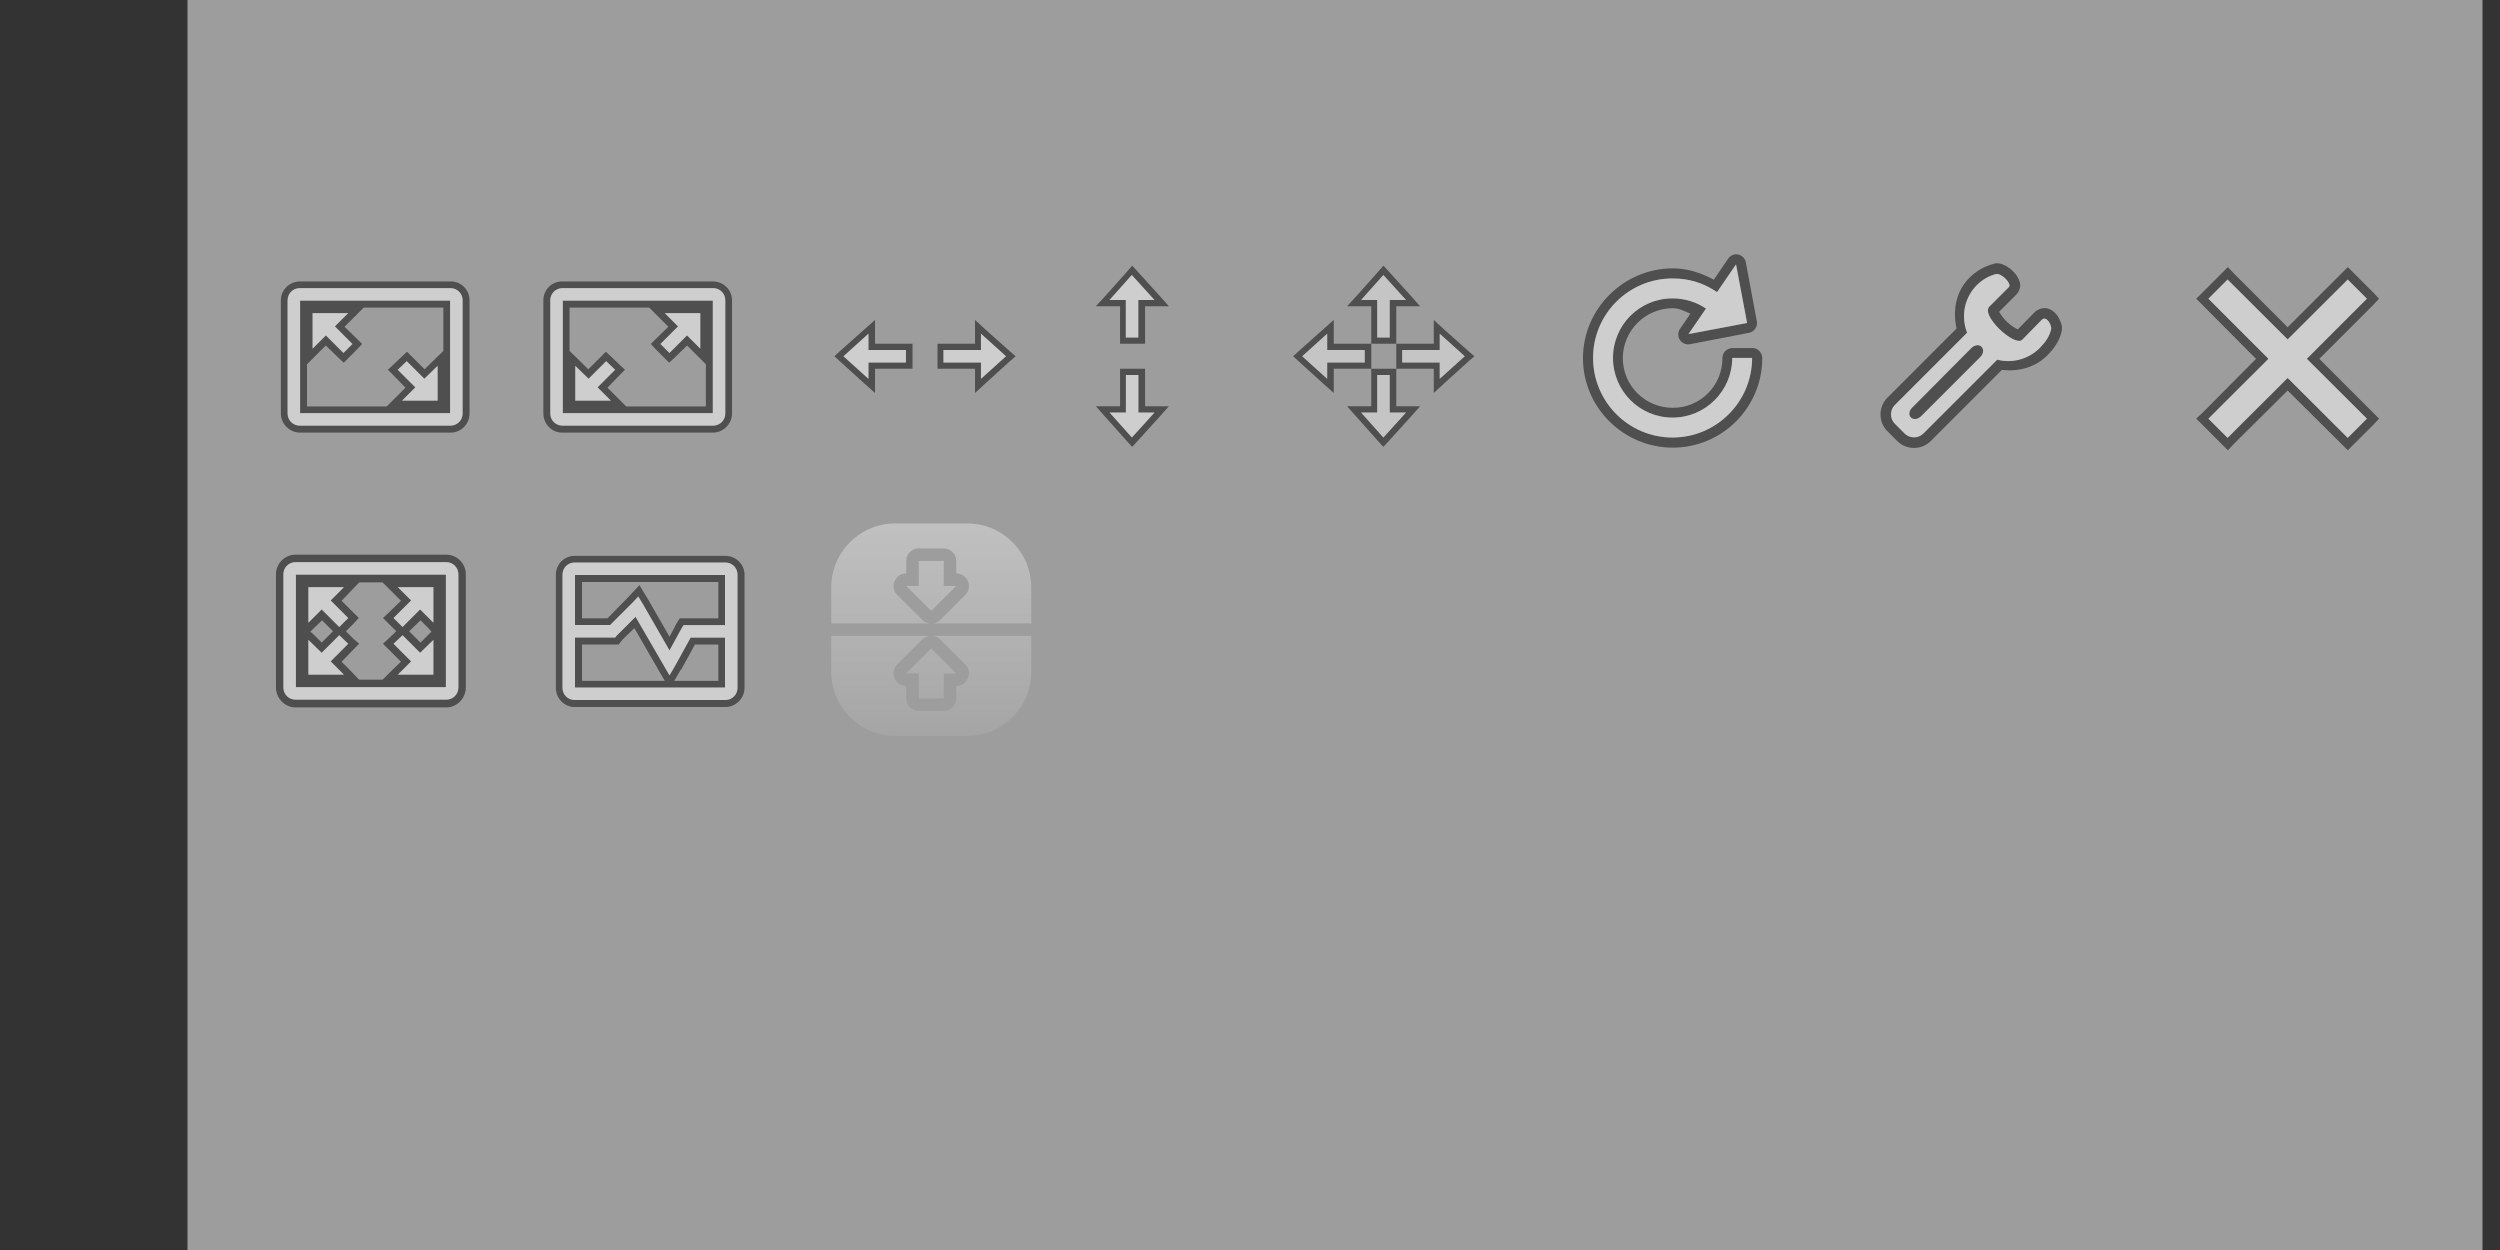 <?xml version="1.0" encoding="UTF-8" standalone="no"?>
<!-- Created with Inkscape (http://www.inkscape.org/) -->
<svg
   xmlns:dc="http://purl.org/dc/elements/1.1/"
   xmlns:cc="http://creativecommons.org/ns#"
   xmlns:rdf="http://www.w3.org/1999/02/22-rdf-syntax-ns#"
   xmlns:svg="http://www.w3.org/2000/svg"
   xmlns="http://www.w3.org/2000/svg"
   xmlns:xlink="http://www.w3.org/1999/xlink"
   xmlns:sodipodi="http://inkscape.sourceforge.net/DTD/sodipodi-0.dtd"
   xmlns:inkscape="http://www.inkscape.org/namespaces/inkscape"
   width="200"
   height="100"
   id="svg7229"
   sodipodi:version="0.32"
   inkscape:version="0.43"
   version="1.0"
   sodipodi:docname="configuration-icons.svgz"
   sodipodi:docbase="/home/user/.kde4/share/apps/desktoptheme/silicon/widgets">
  <rect width="100%" height="100%" fill="#333333" stroke="none"/>
  <defs
     id="defs7231">
    <inkscape:perspective
       sodipodi:type="inkscape:persp3d"
       inkscape:vp_x="0 : 526.18109 : 1"
       inkscape:vp_y="0 : 1000 : 0"
       inkscape:vp_z="744.09448 : 526.18109 : 1"
       inkscape:persp3d-origin="372.04724 : 350.78739 : 1"
       id="perspective7237" />
    <linearGradient
       y2="300.058"
       x2="417.975"
       y1="242.882"
       x1="417.975"
       gradientTransform="translate(-393.975,-273)"
       gradientUnits="userSpaceOnUse"
       id="linearGradient5188"
       xlink:href="#linearGradient4158"
       inkscape:collect="always" />
    <linearGradient
       y2="300.058"
       x2="417.975"
       y1="242.882"
       x1="417.975"
       gradientTransform="translate(-266.975,-273)"
       gradientUnits="userSpaceOnUse"
       id="linearGradient5186"
       xlink:href="#linearGradient4158"
       inkscape:collect="always" />
    <linearGradient
       y2="300.058"
       x2="417.975"
       y1="242.882"
       x1="417.975"
       gradientTransform="translate(-393.1,-273)"
       gradientUnits="userSpaceOnUse"
       id="linearGradient5173"
       xlink:href="#linearGradient4158"
       inkscape:collect="always" />
    <linearGradient
       gradientTransform="translate(-369.9,-273)"
       gradientUnits="userSpaceOnUse"
       y2="300.058"
       x2="417.975"
       y1="238.574"
       x1="417.975"
       id="linearGradient4164"
       xlink:href="#linearGradient4158"
       inkscape:collect="always" />
    <linearGradient
       id="linearGradient4158"
       inkscape:collect="always">
      <stop
         id="stop4160"
         offset="0"
         style="stop-color:#ffffff;stop-opacity:1;" />
      <stop
         id="stop4162"
         offset="1"
         style="stop-color:#ffffff;stop-opacity:0;" />
    </linearGradient>
    <inkscape:perspective
       id="perspective46"
       inkscape:persp3d-origin="25 : 10 : 1"
       inkscape:vp_z="50 : 15 : 1"
       inkscape:vp_y="0 : 1000 : 0"
       inkscape:vp_x="0 : 15 : 1"
       sodipodi:type="inkscape:persp3d" />
    <linearGradient
       inkscape:collect="always"
       xlink:href="#linearGradient4158"
       id="linearGradient2632"
       gradientUnits="userSpaceOnUse"
       gradientTransform="translate(-240.939,89.005)"
       x1="417.975"
       y1="242.882"
       x2="417.975"
       y2="300.058" />
    <linearGradient
       inkscape:collect="always"
       xlink:href="#linearGradient4158"
       id="linearGradient2635"
       gradientUnits="userSpaceOnUse"
       gradientTransform="translate(-241.814,89.005)"
       x1="417.975"
       y1="242.882"
       x2="417.975"
       y2="300.058" />
    <linearGradient
       inkscape:collect="always"
       xlink:href="#linearGradient4158"
       id="linearGradient2646"
       gradientUnits="userSpaceOnUse"
       gradientTransform="translate(-114.814,89.005)"
       x1="417.975"
       y1="242.882"
       x2="417.975"
       y2="300.058" />
    <linearGradient
       inkscape:collect="always"
       xlink:href="#linearGradient4158"
       id="linearGradient2649"
       gradientUnits="userSpaceOnUse"
       gradientTransform="translate(-119.864,90.38)"
       x1="417.975"
       y1="238.574"
       x2="417.975"
       y2="300.058" />
  </defs>
  <sodipodi:namedview
     id="base"
     pagecolor="#ffffff"
     bordercolor="#666666"
     borderopacity="1.0"
     inkscape:pageopacity="0.0"
     inkscape:pageshadow="2"
     inkscape:zoom="2.8284271"
     inkscape:cx="176.28039"
     inkscape:cy="66.378569"
     inkscape:document-units="px"
     inkscape:current-layer="layer1"
     showgrid="true"
     inkscape:window-width="1280"
     inkscape:window-height="1002"
     inkscape:window-x="0"
     inkscape:window-y="0"
     showguides="true"
     inkscape:guide-bbox="true">
    <inkscape:grid
       type="xygrid"
       id="grid7245"
       visible="true"
       enabled="true" />
  </sodipodi:namedview>
  <g
     inkscape:label="Camada 1"
     inkscape:groupmode="layer"
     id="layer1"
     transform="translate(-214.536,-326.505)">
    <rect
       style="fill:#9d9d9d;fill-opacity:1;stroke:none"
       id="rect3998"
       width="183.6"
       height="101"
       x="229.536"
       y="325.505" />
    <g
       id="close"
       transform="translate(21.167,4.5996094e-6)">
      <rect
         y="347.505"
         x="368.536"
         height="16"
         width="16"
         id="rect3403"
         style="opacity:0;fill:#000000;fill-opacity:0.498;fill-rule:nonzero;stroke:none;stroke-width:1.2;stroke-linecap:round;stroke-linejoin:miter;stroke-miterlimit:4;stroke-dasharray:none;stroke-dashoffset:0;stroke-opacity:1" />
      <g
         transform="translate(40.813,2.2097087e-2)"
         id="g3242">
        <path
           style="fill:#000000;fill-opacity:0.498;fill-rule:nonzero;stroke:none;stroke-width:1.393;stroke-linecap:round;stroke-linejoin:miter;stroke-miterlimit:4;stroke-dasharray:none;stroke-dashoffset:0;stroke-opacity:1"
           d="M 116.25,21.344 L 115.75,21.844 L 114.219,23.375 L 113.719,23.875 L 114.219,24.375 L 118.5,28.688 L 114.219,33 L 113.719,33.469 L 114.219,33.969 L 115.75,35.5 L 116.25,36 L 116.719,35.5 L 121.031,31.219 L 125.344,35.5 L 125.844,36 L 126.344,35.5 L 127.875,33.969 L 128.344,33.469 L 127.875,33 L 123.562,28.688 L 127.875,24.375 L 128.344,23.875 L 127.875,23.375 L 126.344,21.844 L 125.844,21.344 L 125.344,21.844 L 121.031,26.156 L 116.719,21.844 L 116.25,21.344 z M 116.219,22.344 L 121.031,27.125 L 125.844,22.344 L 127.375,23.875 L 122.562,28.688 L 127.375,33.469 L 125.844,35 L 121.031,30.219 L 116.219,35 L 114.688,33.469 L 119.5,28.688 L 114.688,23.875 L 116.219,22.344 z"
           id="path3165"
           transform="translate(214.536,326.505)" />
        <path
           inkscape:transform-center-y="55.480675"
           inkscape:transform-center-x="114.22492"
           id="path3507"
           d="M 340.367,348.843 L 335.567,353.643 L 330.767,348.843 L 329.229,350.381 L 334.029,355.181 L 329.229,359.981 L 330.767,361.52 L 335.567,356.72 L 340.367,361.52 L 341.906,359.981 L 337.106,355.181 L 341.906,350.381 L 340.367,348.843 z"
           style="fill:#ffffff;fill-opacity:0.497;fill-rule:nonzero;stroke:none;stroke-width:0.893;stroke-linecap:round;stroke-linejoin:round;stroke-miterlimit:4;stroke-dasharray:2.679, 0.893;stroke-dashoffset:0;stroke-opacity:1"
           sodipodi:nodetypes="ccccccccccccc" />
      </g>
    </g>
    <g
       id="rotate"
       transform="translate(21.167,4.5996094e-6)">
      <rect
         y="346.505"
         x="319.536"
         height="16"
         width="16"
         id="rect3407"
         style="opacity:0;fill:#000000;fill-opacity:0.498;fill-rule:nonzero;stroke:none;stroke-width:1.2;stroke-linecap:round;stroke-linejoin:miter;stroke-miterlimit:4;stroke-dasharray:none;stroke-dashoffset:0;stroke-opacity:1" />
      <g
         transform="translate(22.627,0)"
         id="g3234">
        <path
           style="fill:#000000;fill-opacity:0.498;fill-rule:nonzero;stroke:none;stroke-width:1.593;stroke-linecap:round;stroke-linejoin:round;stroke-miterlimit:4;stroke-dasharray:none;stroke-dashoffset:0;stroke-opacity:1"
           d="M 95.062,20.344 C 94.806,20.361 94.573,20.5 94.438,20.719 L 93.312,22.375 C 92.29,21.834 91.223,21.469 90.031,21.469 C 86.088,21.469 82.844,24.713 82.844,28.656 C 82.844,32.6 86.088,35.812 90.031,35.812 C 93.975,35.812 97.188,32.6 97.188,28.656 C 97.192,28.439 97.091,28.216 96.938,28.062 C 96.784,27.909 96.592,27.839 96.375,27.844 L 94.781,27.844 C 94.57,27.848 94.365,27.941 94.219,28.094 C 94.072,28.246 93.996,28.445 94,28.656 C 94,30.86 92.235,32.625 90.031,32.625 C 87.828,32.625 86.031,30.86 86.031,28.656 C 86.031,26.453 87.828,24.656 90.031,24.656 C 90.555,24.656 90.981,24.911 91.438,25.094 L 90.625,26.281 C 90.429,26.548 90.413,26.909 90.594,27.188 C 90.774,27.466 91.114,27.602 91.438,27.531 L 96.125,26.625 C 96.557,26.539 96.836,26.119 96.75,25.688 L 95.875,21 C 95.805,20.609 95.459,20.33 95.062,20.344 z M 95.094,21.156 L 95.969,25.844 L 91.281,26.719 L 92.688,24.688 C 91.926,24.173 90.988,23.875 90,23.875 C 87.366,23.875 85.25,25.99 85.25,28.625 C 85.25,31.259 87.366,33.406 90,33.406 C 92.635,33.406 94.781,31.259 94.781,28.625 L 96.375,28.625 C 96.375,32.138 93.513,35 90,35 C 86.487,35 83.656,32.138 83.656,28.625 C 83.656,25.112 86.487,22.281 90,22.281 C 91.329,22.281 92.462,22.631 93.562,23.375 L 95.094,21.156 z"
           transform="translate(214.536,326.505)"
           id="path3174" />
        <path
           id="path3511"
           d="M 309.619,347.652 L 308.112,349.869 C 307.012,349.125 305.877,348.78 304.548,348.78 C 301.035,348.78 298.184,351.631 298.184,355.144 C 298.184,358.656 301.035,361.507 304.548,361.507 C 308.061,361.507 310.911,358.656 310.911,355.144 L 309.321,355.144 C 309.321,357.778 307.182,359.916 304.548,359.916 C 301.913,359.916 299.775,357.778 299.775,355.144 C 299.775,352.509 301.913,350.371 304.548,350.371 C 305.536,350.371 306.456,350.671 307.218,351.186 L 305.826,353.235 L 310.514,352.34 L 309.619,347.652 z"
           style="fill:#ffffff;fill-opacity:0.497;fill-rule:nonzero;stroke:none;stroke-width:0.893;stroke-linecap:round;stroke-linejoin:round;stroke-miterlimit:4;stroke-dasharray:2.679, 0.893;stroke-dashoffset:0;stroke-opacity:1" />
      </g>
    </g>
    <g
       id="configure"
       transform="translate(21.167,4.5996094e-6)">
      <rect
         style="opacity:0;fill:#000000;fill-opacity:0.498;fill-rule:nonzero;stroke:none;stroke-width:1.2;stroke-linecap:round;stroke-linejoin:miter;stroke-miterlimit:4;stroke-dasharray:none;stroke-dashoffset:0;stroke-opacity:1"
         id="rect3405"
         width="16"
         height="16"
         x="343.536"
         y="346.505" />
      <g
         transform="translate(30.14,-0.438)"
         id="g3238">
        <path
           style="fill:#000000;fill-opacity:0.498;fill-rule:nonzero;stroke:none;stroke-width:1.693;stroke-linecap:round;stroke-linejoin:round;stroke-miterlimit:4;stroke-dasharray:none;stroke-dashoffset:0;stroke-opacity:1"
           d="M 108.406,21.5 C 108.312,21.504 108.231,21.533 108.125,21.562 C 107.435,21.751 106.786,22.12 106.25,22.656 C 105.146,23.76 104.899,25.298 105.219,26.719 L 99.688,32.25 C 98.948,32.99 98.948,34.198 99.688,34.938 L 100.469,35.719 C 101.209,36.459 102.416,36.459 103.156,35.719 L 108.844,30.031 C 110.14,30.182 111.483,29.861 112.469,28.875 C 112.972,28.372 113.46,27.735 113.625,26.938 C 113.703,26.562 113.593,26.326 113.5,26.094 C 113.407,25.862 113.293,25.665 113.094,25.469 C 112.942,25.318 112.715,25.138 112.375,25.094 C 112.035,25.049 111.655,25.22 111.438,25.438 L 110.125,26.781 L 110.094,26.781 C 109.879,26.674 109.536,26.463 109.25,26.188 C 108.964,25.912 108.723,25.569 108.625,25.375 L 110,24 C 110.204,23.796 110.312,23.496 110.312,23.281 C 110.313,23.067 110.244,22.913 110.188,22.781 C 110.074,22.517 109.926,22.335 109.75,22.156 C 109.574,21.977 109.375,21.813 109.125,21.688 C 108.938,21.594 108.689,21.489 108.406,21.5 z M 108.344,22.375 C 108.812,22.247 109.659,23.153 109.406,23.406 L 107.844,24.969 C 107.124,25.688 109.877,28.216 110.469,27.625 L 112.031,26.031 C 112.191,25.871 112.359,25.923 112.5,26.062 C 112.681,26.241 112.824,26.576 112.781,26.781 C 112.665,27.341 112.31,27.847 111.875,28.281 C 110.952,29.204 109.647,29.523 108.469,29.219 L 102.562,35.125 C 102.151,35.536 101.474,35.536 101.062,35.125 L 100.281,34.344 C 99.87,33.932 99.87,33.255 100.281,32.844 L 106.062,27.062 C 105.563,25.787 105.814,24.279 106.844,23.25 C 107.278,22.816 107.79,22.527 108.344,22.375 z M 106.844,28.062 C 106.698,28.08 106.531,28.156 106.406,28.281 L 101.656,33.062 C 101.407,33.312 101.367,33.648 101.562,33.844 C 101.758,34.04 102.125,34 102.375,33.75 L 107.125,29 C 107.375,28.75 107.415,28.383 107.219,28.188 C 107.121,28.09 106.989,28.045 106.844,28.062 z"
           transform="translate(214.536,326.505)"
           id="path2386" />
        <path
           id="path3509"
           d="M 322.88,348.868 C 322.327,349.02 321.814,349.309 321.38,349.743 C 320.351,350.773 320.1,352.28 320.599,353.556 L 314.818,359.337 C 314.406,359.748 314.406,360.425 314.818,360.837 L 315.599,361.618 C 316.01,362.029 316.688,362.029 317.099,361.618 L 323.005,355.712 C 324.183,356.016 325.489,355.697 326.411,354.774 C 326.846,354.34 327.202,353.834 327.318,353.274 C 327.36,353.069 327.217,352.734 327.036,352.556 C 326.896,352.417 326.728,352.364 326.568,352.524 L 325.005,354.118 C 324.414,354.709 321.661,352.181 322.38,351.462 L 323.943,349.899 C 324.196,349.646 323.348,348.74 322.88,348.868 z M 321.38,354.556 C 321.526,354.538 321.657,354.583 321.755,354.681 C 321.951,354.876 321.911,355.243 321.661,355.493 L 316.911,360.243 C 316.662,360.493 316.295,360.533 316.099,360.337 C 315.903,360.141 315.943,359.805 316.193,359.556 L 320.943,354.774 C 321.067,354.65 321.235,354.573 321.38,354.556 z"
           style="fill:#ffffff;fill-opacity:0.497;fill-rule:nonzero;stroke:none;stroke-width:0.893;stroke-linecap:round;stroke-linejoin:round;stroke-miterlimit:4;stroke-dasharray:2.679, 0.893;stroke-dashoffset:0;stroke-opacity:1" />
      </g>
    </g>
    <g
       id="move"
       transform="translate(21.167,4.5996094e-6)">
      <rect
         style="opacity:0;fill:#000000;fill-opacity:0.498;fill-rule:nonzero;stroke:none;stroke-width:1.2;stroke-linecap:round;stroke-linejoin:miter;stroke-miterlimit:4;stroke-dasharray:none;stroke-dashoffset:0;stroke-opacity:1"
         id="rect3409"
         width="16"
         height="16"
         x="296.536"
         y="347.505" />
      <g
         transform="translate(15.004,0)"
         id="g3226">
        <path
           style="fill:#000000;fill-opacity:0.498;fill-rule:evenodd;stroke:none;stroke-width:1px;stroke-linecap:butt;stroke-linejoin:miter;stroke-opacity:1"
           d="M 74.5,21.25 L 74.125,21.688 L 72.344,23.688 L 71.594,24.5 L 72.719,24.5 L 73.531,24.5 L 73.531,27 L 73.531,27.5 L 74.031,27.5 L 75.031,27.5 L 75.531,27.5 L 75.531,27 L 75.531,24.5 L 76.312,24.5 L 77.438,24.5 L 76.688,23.656 L 74.875,21.656 L 74.5,21.25 z M 75.531,27.5 L 75.531,28 L 75.531,29 L 75.531,29.5 L 76.031,29.5 L 78.531,29.5 L 78.531,30.312 L 78.531,31.438 L 79.344,30.688 L 81.344,28.875 L 81.781,28.5 L 81.344,28.125 L 79.344,26.344 L 78.531,25.594 L 78.531,26.719 L 78.531,27.5 L 76.031,27.5 L 75.531,27.5 z M 75.531,29.5 L 75.031,29.5 L 74.031,29.5 L 73.531,29.5 L 73.531,30 L 73.531,32.5 L 72.719,32.5 L 71.594,32.5 L 72.344,33.344 L 74.125,35.344 L 74.5,35.75 L 74.875,35.344 L 76.688,33.344 L 77.438,32.5 L 76.312,32.5 L 75.531,32.5 L 75.531,30 L 75.531,29.5 z M 73.531,29.5 L 73.531,29 L 73.531,28 L 73.531,27.5 L 73.031,27.5 L 70.531,27.5 L 70.531,26.719 L 70.531,25.594 L 69.688,26.344 L 67.688,28.125 L 67.281,28.5 L 67.688,28.875 L 69.688,30.688 L 70.531,31.438 L 70.531,30.312 L 70.531,29.5 L 73.031,29.5 L 73.531,29.5 z M 74.5,22 L 76.312,24 L 75,24 L 75,27 L 74,27 L 74,24 L 72.719,24 L 74.5,22 z M 70,26.688 L 70,28 L 73,28 L 73,29 L 70,29 L 70,30.312 L 68,28.5 L 70,26.688 z M 79,26.688 L 81,28.5 L 79,30.312 L 79,29 L 76,29 L 76,28 L 79,28 L 79,26.688 z M 74,30 L 75,30 L 75,33 L 76.312,33 L 74.5,35 L 72.719,33 L 74,33 L 74,30 z"
           transform="translate(214.536,326.505)"
           id="path3197" />
        <path
           style="fill:#eeeeee;fill-opacity:0.497;fill-rule:evenodd;stroke:none;stroke-width:1px;stroke-linecap:butt;stroke-linejoin:miter;stroke-opacity:1"
           d="M 289.034,348.507 L 287.247,350.507 L 288.547,350.507 L 288.547,353.507 L 289.547,353.507 L 289.547,350.507 L 290.847,350.507 L 289.034,348.507 z M 284.547,353.207 L 282.549,355.006 L 284.547,356.807 L 284.547,355.507 L 287.547,355.507 L 287.547,354.507 L 284.547,354.507 L 284.547,353.207 z M 293.547,353.207 L 293.547,354.507 L 290.547,354.507 L 290.547,355.507 L 293.547,355.507 L 293.547,356.807 L 295.551,355.006 L 293.547,353.207 z M 288.547,356.507 L 288.547,359.507 L 287.247,359.507 L 289.034,361.505 L 290.847,359.507 L 289.547,359.507 L 289.547,356.507 L 288.547,356.507 z"
           id="path3513"
           sodipodi:nodetypes="cccccccccccccccccccccccccccccccc" />
      </g>
    </g>
    <g
       id="maximize"
       transform="translate(21,22)">
      <rect
         style="opacity:0;fill:#000000;fill-opacity:0.498;fill-rule:nonzero;stroke:none;stroke-width:1.2;stroke-linecap:round;stroke-linejoin:miter;stroke-miterlimit:4;stroke-dasharray:none;stroke-dashoffset:0;stroke-opacity:1"
         id="rect3401"
         width="16"
         height="16"
         x="215.536"
         y="346.505" />
      <g
         transform="translate(-49.329,0)"
         id="g3230">
        <path
           style="opacity:1;fill:#000000;fill-opacity:0.502;stroke:none;stroke-width:1.2;stroke-linecap:round;stroke-linejoin:miter;stroke-miterlimit:4;stroke-dasharray:none;stroke-opacity:1"
           d="M 51.969,22.375 C 51.111,22.375 50.406,23.079 50.406,23.938 L 50.406,33 C 50.406,33.858 51.111,34.594 51.969,34.594 L 64.031,34.594 C 64.889,34.594 65.594,33.858 65.594,33 L 65.594,23.938 C 65.594,23.079 64.889,22.375 64.031,22.375 L 51.969,22.375 z M 51.969,22.969 L 64.031,22.969 C 64.57,22.969 65,23.399 65,23.938 L 65,33 C 65,33.539 64.57,33.969 64.031,33.969 L 51.969,33.969 C 51.43,33.969 51,33.539 51,33 L 51,23.938 C 51,23.399 51.43,22.969 51.969,22.969 z M 52,23.969 L 52,32.969 L 64,32.969 L 64,23.969 L 52,23.969 z M 57.062,24.594 L 58.938,24.594 L 59.75,25.406 L 60.406,26.062 L 59.406,27.031 L 58.969,27.438 L 59.406,27.875 L 60.031,28.5 L 59.406,29.094 L 58.969,29.5 L 59.406,29.938 L 60.406,30.938 L 59.75,31.562 L 58.938,32.375 L 57.062,32.375 L 56.281,31.562 L 55.656,30.938 L 56.625,29.938 L 57.062,29.5 L 56.594,29.094 L 56,28.5 L 56.625,27.875 L 57.031,27.438 L 56.625,27.031 L 55.656,26.062 L 56.281,25.406 L 57.062,24.594 z M 53,24.969 L 55.844,24.969 L 54.781,26.031 L 56.188,27.438 L 55.469,28.156 L 54.062,26.75 L 53,27.812 L 53,24.969 z M 60.156,24.969 L 63,24.969 L 63,27.812 L 61.938,26.75 L 60.531,28.156 L 59.812,27.438 L 61.219,26.031 L 60.156,24.969 z M 54.094,27.625 L 54.969,28.5 L 54.062,29.406 L 53.438,28.781 L 53.156,28.531 L 53.438,28.25 L 54.094,27.625 z M 61.969,27.625 L 62.594,28.25 L 62.844,28.531 L 62.594,28.781 L 61.969,29.406 L 61.062,28.5 L 61.969,27.625 z M 55.469,28.812 L 56.188,29.5 L 54.781,30.906 L 55.844,31.969 L 53,31.969 L 53,29.188 L 54.062,30.219 L 55.469,28.812 z M 60.531,28.812 L 61.938,30.219 L 63,29.188 L 63,31.969 L 60.156,31.969 L 61.219,30.906 L 59.812,29.5 L 60.531,28.812 z"
           transform="translate(214.536,326.505)"
           id="path3188" />
        <path
           style="opacity:1;fill:#ffffff;fill-opacity:0.497;stroke:none;stroke-width:0.3;stroke-linecap:round;stroke-linejoin:round;stroke-miterlimit:4;stroke-dasharray:none;stroke-opacity:1"
           d="M 266.504,349.481 C 265.966,349.481 265.536,349.911 265.536,350.45 L 265.536,359.512 C 265.536,360.051 265.966,360.481 266.504,360.481 L 278.567,360.481 C 279.106,360.481 279.536,360.051 279.536,359.512 L 279.536,350.45 C 279.536,349.911 279.106,349.481 278.567,349.481 L 266.504,349.481 z M 266.536,350.481 L 278.536,350.481 L 278.536,359.481 L 266.536,359.481 L 266.536,350.481 z M 267.536,351.481 L 267.536,354.325 L 268.598,353.262 L 270.004,354.669 L 270.723,353.95 L 269.317,352.544 L 270.379,351.481 L 267.536,351.481 z M 274.692,351.481 L 275.754,352.544 L 274.348,353.95 L 275.067,354.669 L 276.473,353.262 L 277.536,354.325 L 277.536,351.481 L 274.692,351.481 z M 270.004,355.325 L 268.598,356.731 L 267.536,355.7 L 267.536,358.481 L 270.379,358.481 L 269.317,357.419 L 270.723,356.012 L 270.004,355.325 z M 275.067,355.325 L 274.348,356.012 L 275.754,357.419 L 274.692,358.481 L 277.536,358.481 L 277.536,355.7 L 276.473,356.731 L 275.067,355.325 z"
           id="scale" />
      </g>
    </g>
    <g
       id="size-vertical"
       transform="translate(21.167,4.5996094e-6)">
      <rect
         y="347.505"
         x="275.536"
         height="16"
         width="16"
         id="rect3411"
         style="opacity:0;fill:#000000;fill-opacity:0.498;fill-rule:nonzero;stroke:none;stroke-width:1.2;stroke-linecap:round;stroke-linejoin:miter;stroke-miterlimit:4;stroke-dasharray:none;stroke-dashoffset:0;stroke-opacity:1" />
      <path
         id="path3282"
         transform="translate(214.536,326.505)"
         d="M 69.406,21.25 L 69.031,21.688 L 67.25,23.688 L 66.5,24.5 L 67.625,24.5 L 68.438,24.5 L 68.438,27 L 68.438,27.5 L 68.938,27.5 L 69.938,27.5 L 70.438,27.5 L 70.438,27 L 70.438,24.5 L 71.219,24.5 L 72.344,24.5 L 71.594,23.656 L 69.781,21.656 L 69.406,21.25 z M 69.375,22 L 71.188,24 L 69.906,24 L 69.906,27 L 68.906,27 L 68.906,24 L 67.594,24 L 69.375,22 z"
         style="fill:#000000;fill-opacity:0.498;fill-rule:evenodd;stroke:none;stroke-width:1px;stroke-linecap:butt;stroke-linejoin:miter;stroke-opacity:1" />
      <path
         id="path3278"
         transform="translate(214.536,326.505)"
         d="M 68.438,29.5 L 68.438,30 L 68.438,32.5 L 67.625,32.5 L 66.5,32.5 L 67.25,33.344 L 69.031,35.344 L 69.406,35.75 L 69.781,35.344 L 71.594,33.344 L 72.344,32.5 L 71.219,32.5 L 70.438,32.5 L 70.438,30 L 70.438,29.5 L 69.938,29.5 L 68.938,29.5 L 68.438,29.5 z M 68.906,30 L 69.906,30 L 69.906,33 L 71.188,33 L 69.375,35 L 67.594,33 L 68.906,33 L 68.906,30 z"
         style="fill:#000000;fill-opacity:0.498;fill-rule:evenodd;stroke:none;stroke-width:1px;stroke-linecap:butt;stroke-linejoin:miter;stroke-opacity:1" />
      <path
         id="path3266"
         d="M 283.914,348.505 L 282.127,350.505 L 283.427,350.505 L 283.427,353.505 L 284.427,353.505 L 284.427,350.505 L 285.727,350.505 L 283.914,348.505 z"
         style="fill:#ffffff;fill-opacity:0.497;fill-rule:evenodd;stroke:none;stroke-width:1px;stroke-linecap:butt;stroke-linejoin:miter;stroke-opacity:1" />
      <path
         id="path3256"
         d="M 283.439,356.507 L 283.439,359.507 L 282.139,359.507 L 283.926,361.505 L 285.739,359.507 L 284.439,359.507 L 284.439,356.507 L 283.439,356.507 z"
         style="fill:#ffffff;fill-opacity:0.497;fill-rule:evenodd;stroke:none;stroke-width:1px;stroke-linecap:butt;stroke-linejoin:miter;stroke-opacity:1" />
    </g>
    <g
       id="size-horizontal"
       transform="translate(26.471,4.5996094e-6)">
      <rect
         style="opacity:0;fill:#000000;fill-opacity:0.498;fill-rule:nonzero;stroke:none;stroke-width:1.2;stroke-linecap:round;stroke-linejoin:miter;stroke-miterlimit:4;stroke-dasharray:none;stroke-dashoffset:0;stroke-opacity:1"
         id="rect3413"
         width="16"
         height="16"
         x="254.536"
         y="346.505" />
      <path
         id="path3280"
         transform="translate(214.536,326.505)"
         d="M 51.531,25.594 L 51.531,26.719 L 51.531,27.5 L 49.031,27.5 L 48.531,27.5 L 48.531,28 L 48.531,29 L 48.531,29.5 L 49.031,29.5 L 51.531,29.5 L 51.531,30.312 L 51.531,31.438 L 52.344,30.688 L 54.344,28.875 L 54.781,28.5 L 54.344,28.125 L 52.344,26.344 L 51.531,25.594 z M 52,26.688 L 54,28.5 L 52,30.312 L 52,29 L 49,29 L 49,28 L 52,28 L 52,26.688 z"
         style="fill:#000000;fill-opacity:0.498;fill-rule:evenodd;stroke:none;stroke-width:1px;stroke-linecap:butt;stroke-linejoin:miter;stroke-opacity:1" />
      <path
         id="path3276"
         transform="translate(214.536,326.505)"
         d="M 43.531,25.594 L 42.688,26.344 L 40.688,28.125 L 40.281,28.5 L 40.688,28.875 L 42.688,30.688 L 43.531,31.438 L 43.531,30.312 L 43.531,29.5 L 46.031,29.5 L 46.531,29.5 L 46.531,29 L 46.531,28 L 46.531,27.5 L 46.031,27.5 L 43.531,27.5 L 43.531,26.719 L 43.531,25.594 z M 43,26.688 L 43,28 L 46,28 L 46,29 L 43,29 L 43,30.312 L 41,28.5 L 43,26.688 z"
         style="fill:#000000;fill-opacity:0.498;fill-rule:evenodd;stroke:none;stroke-width:1px;stroke-linecap:butt;stroke-linejoin:miter;stroke-opacity:1" />
      <path
         id="path3264"
         d="M 257.547,353.207 L 255.549,355.006 L 257.547,356.807 L 257.547,355.507 L 260.547,355.507 L 260.547,354.507 L 257.547,354.507 L 257.547,353.207 z"
         style="fill:#ffffff;fill-opacity:0.497;fill-rule:evenodd;stroke:none;stroke-width:1px;stroke-linecap:butt;stroke-linejoin:miter;stroke-opacity:1" />
      <path
         id="path3262"
         d="M 266.547,353.207 L 266.547,354.507 L 263.547,354.507 L 263.547,355.507 L 266.547,355.507 L 266.547,356.807 L 268.551,355.006 L 266.547,353.207 z"
         style="fill:#ffffff;fill-opacity:0.497;fill-rule:evenodd;stroke:none;stroke-width:1px;stroke-linecap:butt;stroke-linejoin:miter;stroke-opacity:1" />
    </g>
    <g
       id="size-diagonal-tl2br"
       transform="translate(0,-23.938)">
      <rect
         y="370.505"
         x="236.536"
         height="16"
         width="16"
         id="rect2432"
         style="opacity:0;fill:#000000;fill-opacity:0.498;fill-rule:nonzero;stroke:none;stroke-width:1.2;stroke-linecap:round;stroke-linejoin:miter;stroke-miterlimit:4;stroke-dasharray:none;stroke-dashoffset:0;stroke-opacity:1" />
      <path
         id="path2446"
         d="M 238.536,372.958 C 237.704,372.958 237.004,373.627 237.004,374.458 L 237.004,383.521 C 237.004,384.352 237.704,385.052 238.536,385.052 L 250.598,385.052 C 251.43,385.052 252.098,384.352 252.098,383.521 L 252.098,374.458 C 252.098,373.627 251.43,372.958 250.598,372.958 L 238.536,372.958 z M 238.504,373.489 L 250.567,373.489 C 251.106,373.489 251.536,373.92 251.536,374.458 L 251.536,383.521 C 251.536,384.059 251.106,384.489 250.567,384.489 L 238.504,384.489 C 237.966,384.489 237.536,384.059 237.536,383.521 L 237.536,374.458 C 237.536,373.92 237.966,373.489 238.504,373.489 z M 238.536,374.489 L 238.536,383.489 L 250.536,383.489 L 250.536,374.489 L 238.536,374.489 z M 243.629,375.052 L 250.004,375.052 L 250.004,378.521 L 249.161,379.333 L 248.504,379.989 L 247.473,378.958 L 247.098,378.583 L 246.692,378.958 L 245.973,379.646 L 245.567,380.021 L 245.973,380.427 L 246.973,381.458 L 246.317,382.114 L 245.473,382.958 L 239.098,382.958 L 239.098,379.583 L 239.942,378.739 L 240.598,378.083 L 241.629,379.083 L 242.036,379.458 L 242.411,379.083 L 243.129,378.364 L 243.504,377.958 L 243.129,377.583 L 242.098,376.583 L 242.786,375.896 L 243.629,375.052 z M 239.536,375.489 L 242.379,375.489 L 241.317,376.552 L 242.723,377.958 L 242.004,378.677 L 240.598,377.271 L 239.536,378.333 L 239.536,375.489 z M 247.067,379.333 L 248.473,380.739 L 249.536,379.708 L 249.536,382.489 L 246.692,382.489 L 247.754,381.427 L 246.348,380.021 L 247.067,379.333 z"
         style="fill:#000000;fill-opacity:0.498;stroke:none;stroke-width:1.1;stroke-linecap:round;stroke-linejoin:miter;stroke-miterlimit:4;stroke-dasharray:none;stroke-opacity:1" />
      <path
         sodipodi:nodetypes="cccccccccccccccccccccccccccccc"
         style="fill:#ffffff;fill-opacity:0.497;stroke:none;stroke-width:0.3;stroke-linecap:round;stroke-linejoin:round;stroke-miterlimit:4;stroke-dasharray:none;stroke-opacity:1"
         d="M 238.519,373.497 C 237.98,373.497 237.55,373.927 237.55,374.465 L 237.55,383.528 C 237.55,384.067 237.98,384.497 238.519,384.497 L 250.581,384.497 C 251.12,384.497 251.55,384.067 251.55,383.528 L 251.55,374.465 C 251.55,373.927 251.12,373.497 250.581,373.497 L 238.519,373.497 z M 238.55,374.497 L 250.55,374.497 L 250.55,383.497 L 238.55,383.497 L 238.55,374.497 z M 239.55,375.497 L 239.55,378.34 L 240.613,377.278 L 242.019,378.684 L 242.738,377.965 L 241.331,376.559 L 242.394,375.497 L 239.55,375.497 z M 247.081,379.34 L 246.363,380.028 L 247.769,381.434 L 246.706,382.497 L 249.55,382.497 L 249.55,379.715 L 248.488,380.747 L 247.081,379.34 z "
         id="path2438" />
    </g>
    <g
       id="size-diagonal-tr2bl"
       transform="matrix(-1,0,0,1,510.103,-23.938)">
      <rect
         style="opacity:0;fill:#000000;fill-opacity:0.498;fill-rule:nonzero;stroke:none;stroke-width:1.2;stroke-linecap:round;stroke-linejoin:miter;stroke-miterlimit:4;stroke-dasharray:none;stroke-dashoffset:0;stroke-opacity:1"
         id="rect3243"
         width="16"
         height="16"
         x="236.536"
         y="370.505" />
      <path
         style="fill:#000000;fill-opacity:0.498;stroke:none;stroke-width:1.1;stroke-linecap:round;stroke-linejoin:miter;stroke-miterlimit:4;stroke-dasharray:none;stroke-opacity:1"
         d="M 238.536,372.958 C 237.704,372.958 237.004,373.627 237.004,374.458 L 237.004,383.521 C 237.004,384.352 237.704,385.052 238.536,385.052 L 250.598,385.052 C 251.43,385.052 252.098,384.352 252.098,383.521 L 252.098,374.458 C 252.098,373.627 251.43,372.958 250.598,372.958 L 238.536,372.958 z M 238.504,373.489 L 250.567,373.489 C 251.106,373.489 251.536,373.92 251.536,374.458 L 251.536,383.521 C 251.536,384.059 251.106,384.489 250.567,384.489 L 238.504,384.489 C 237.966,384.489 237.536,384.059 237.536,383.521 L 237.536,374.458 C 237.536,373.92 237.966,373.489 238.504,373.489 z M 238.536,374.489 L 238.536,383.489 L 250.536,383.489 L 250.536,374.489 L 238.536,374.489 z M 243.629,375.052 L 250.004,375.052 L 250.004,378.521 L 249.161,379.333 L 248.504,379.989 L 247.473,378.958 L 247.098,378.583 L 246.692,378.958 L 245.973,379.646 L 245.567,380.021 L 245.973,380.427 L 246.973,381.458 L 246.317,382.114 L 245.473,382.958 L 239.098,382.958 L 239.098,379.583 L 239.942,378.739 L 240.598,378.083 L 241.629,379.083 L 242.036,379.458 L 242.411,379.083 L 243.129,378.364 L 243.504,377.958 L 243.129,377.583 L 242.098,376.583 L 242.786,375.896 L 243.629,375.052 z M 239.536,375.489 L 242.379,375.489 L 241.317,376.552 L 242.723,377.958 L 242.004,378.677 L 240.598,377.271 L 239.536,378.333 L 239.536,375.489 z M 247.067,379.333 L 248.473,380.739 L 249.536,379.708 L 249.536,382.489 L 246.692,382.489 L 247.754,381.427 L 246.348,380.021 L 247.067,379.333 z"
         id="path3245" />
      <path
         id="path3247"
         d="M 238.519,373.497 C 237.98,373.497 237.55,373.927 237.55,374.465 L 237.55,383.528 C 237.55,384.067 237.98,384.497 238.519,384.497 L 250.581,384.497 C 251.12,384.497 251.55,384.067 251.55,383.528 L 251.55,374.465 C 251.55,373.927 251.12,373.497 250.581,373.497 L 238.519,373.497 z M 238.55,374.497 L 250.55,374.497 L 250.55,383.497 L 238.55,383.497 L 238.55,374.497 z M 239.55,375.497 L 239.55,378.34 L 240.613,377.278 L 242.019,378.684 L 242.738,377.965 L 241.331,376.559 L 242.394,375.497 L 239.55,375.497 z M 247.081,379.34 L 246.363,380.028 L 247.769,381.434 L 246.706,382.497 L 249.55,382.497 L 249.55,379.715 L 248.488,380.747 L 247.081,379.34 z"
         style="fill:#ffffff;fill-opacity:0.497;stroke:none;stroke-width:0.3;stroke-linecap:round;stroke-linejoin:round;stroke-miterlimit:4;stroke-dasharray:none;stroke-opacity:1"
         sodipodi:nodetypes="cccccccccccccccccccccccccccccc" />
    </g>
    <g
       id="status">
      <rect
         transform="scale(-1,1)"
         y="368.505"
         x="-274.536"
         height="16"
         width="16"
         id="rect2428"
         style="opacity:0;fill:#000000;fill-opacity:0.498;fill-rule:nonzero;stroke:none;stroke-width:1.2;stroke-linecap:round;stroke-linejoin:miter;stroke-miterlimit:4;stroke-dasharray:none;stroke-dashoffset:0;stroke-opacity:1" />
      <path
         id="path2435"
         transform="translate(214.536,326.505)"
         d="M 45.969,44.469 C 45.137,44.469 44.469,45.137 44.469,45.969 L 44.469,55.031 C 44.469,55.863 45.137,56.562 45.969,56.562 L 58.031,56.562 C 58.863,56.563 59.562,55.863 59.562,55.031 L 59.562,45.969 C 59.562,45.137 58.863,44.469 58.031,44.469 L 45.969,44.469 z M 45.969,45 L 58.031,45 C 58.57,45 59,45.43 59,45.969 L 59,55.031 C 59,55.57 58.57,56 58.031,56 L 45.969,56 C 45.43,56 45,55.57 45,55.031 L 45,45.969 C 45,45.43 45.43,45 45.969,45 z M 46,46 L 46,50 L 48.812,50 L 50.625,48.188 L 51.062,47.719 L 51.406,48.281 L 53.562,52.031 L 54.531,50.25 L 54.688,50 L 54.969,50 L 58,50 L 58,46 L 46,46 z M 46.562,46.562 L 57.469,46.562 L 57.469,49.469 L 54.969,49.469 L 54.688,49.469 L 54.375,49.469 L 54.219,49.719 L 54.062,49.969 L 54.062,50 L 53.562,50.938 L 51.875,48 L 51.531,47.438 L 51.156,46.812 L 50.656,47.344 L 50.219,47.812 L 48.594,49.469 L 46.562,49.469 L 46.562,46.562 z M 50.844,49.344 L 49.344,50.844 L 49.219,51 L 49,51 L 46,51 L 46,55 L 58,55 L 58,51 L 55.25,51 L 54,53.281 L 53.562,54.031 L 53.125,53.281 L 50.844,49.344 z M 50.75,50.25 L 52.656,53.562 L 53.094,54.312 L 53.188,54.469 L 46.562,54.469 L 46.562,51.562 L 49,51.562 L 49.219,51.562 L 49.5,51.562 L 49.656,51.344 L 49.75,51.25 L 49.781,51.188 L 50.75,50.25 z M 55.594,51.562 L 57.469,51.562 L 57.469,54.469 L 53.938,54.469 L 54.031,54.312 L 54.469,53.562 L 54.5,53.562 L 55.594,51.562 z"
         style="fill:#000000;fill-opacity:0.498;stroke:none;stroke-width:1.1;stroke-linecap:round;stroke-linejoin:miter;stroke-miterlimit:4;stroke-dasharray:none;stroke-opacity:1" />
      <path
         id="path2432"
         d="M 260.504,371.505 C 259.966,371.505 259.536,371.935 259.536,372.474 L 259.536,381.536 C 259.536,382.075 259.966,382.505 260.504,382.505 L 272.567,382.505 C 273.106,382.505 273.536,382.075 273.536,381.536 L 273.536,372.474 C 273.536,371.935 273.106,371.505 272.567,371.505 L 260.504,371.505 z M 260.536,372.505 L 272.536,372.505 L 272.536,376.521 L 269.504,376.521 L 269.223,376.521 L 269.067,376.771 L 268.098,378.536 L 265.942,374.786 L 265.598,374.224 L 265.161,374.693 L 263.348,376.505 L 260.536,376.505 L 260.536,372.505 z M 265.379,375.849 L 267.661,379.786 L 268.098,380.536 L 268.536,379.786 L 269.786,377.521 L 272.536,377.521 L 272.536,381.505 L 260.536,381.505 L 260.536,377.505 L 263.536,377.505 L 263.754,377.505 L 263.879,377.349 L 265.379,375.849 z"
         style="fill:#ffffff;fill-opacity:0.497;stroke:none;stroke-width:0.3;stroke-linecap:round;stroke-linejoin:round;stroke-miterlimit:4;stroke-dasharray:none;stroke-opacity:1"
         sodipodi:nodetypes="ccccccccccccccccccccccccccccccccccc" />
    </g>
    <path
       style="fill:url(#linearGradient2649);fill-opacity:1;stroke:none;stroke-width:0.2;stroke-linecap:round;stroke-linejoin:round;stroke-miterlimit:4;stroke-dasharray:none;stroke-opacity:1"
       d="M 286.161,368.38 C 283.326,368.38 281.036,370.671 281.036,373.505 L 281.036,376.38 L 288.911,376.38 C 288.69,376.348 288.474,376.261 288.317,376.099 L 286.317,374.099 C 286.021,373.812 285.939,373.385 286.098,373.005 C 286.257,372.625 286.624,372.37 287.036,372.38 L 287.036,371.38 C 287.033,370.862 287.427,370.429 287.942,370.38 C 287.973,370.379 288.004,370.379 288.036,370.38 L 290.036,370.38 C 290.588,370.38 291.036,370.828 291.036,371.38 L 291.036,372.38 C 291.447,372.37 291.814,372.625 291.973,373.005 C 292.132,373.385 292.051,373.812 291.754,374.099 L 289.754,376.099 C 289.597,376.261 289.382,376.348 289.161,376.38 L 297.036,376.38 L 297.036,373.505 C 297.036,370.671 294.745,368.38 291.911,368.38 L 286.161,368.38 z M 288.036,371.38 L 288.036,373.38 L 287.036,373.38 L 289.036,375.38 L 291.036,373.38 L 290.036,373.38 L 290.036,371.38 L 288.036,371.38 z M 281.036,377.38 L 281.036,380.255 C 281.036,383.089 283.326,385.38 286.161,385.38 L 291.911,385.38 C 294.745,385.38 297.036,383.089 297.036,380.255 L 297.036,377.38 L 289.161,377.38 C 289.382,377.412 289.597,377.499 289.754,377.661 L 291.754,379.661 C 292.051,379.948 292.132,380.375 291.973,380.755 C 291.814,381.135 291.447,381.39 291.036,381.38 L 291.036,382.38 C 291.038,382.898 290.645,383.331 290.129,383.38 C 290.098,383.382 290.067,383.382 290.036,383.38 L 288.036,383.38 C 287.483,383.38 287.036,382.932 287.036,382.38 L 287.036,381.38 C 286.624,381.39 286.257,381.135 286.098,380.755 C 285.939,380.375 286.021,379.948 286.317,379.661 L 288.317,377.661 C 288.474,377.499 288.69,377.412 288.911,377.38 L 281.036,377.38 z M 289.036,378.38 L 287.036,380.38 L 288.036,380.38 L 288.036,382.38 L 290.036,382.38 L 290.036,380.38 L 291.036,380.38 L 289.036,378.38 z"
       id="return-to-source"
       sodipodi:nodetypes="ccccccsccsccccscccccccccccccccccsscccccsccsccccscccccccccccc"
       inkscape:label="#rect4132" />
  </g>
</svg>
